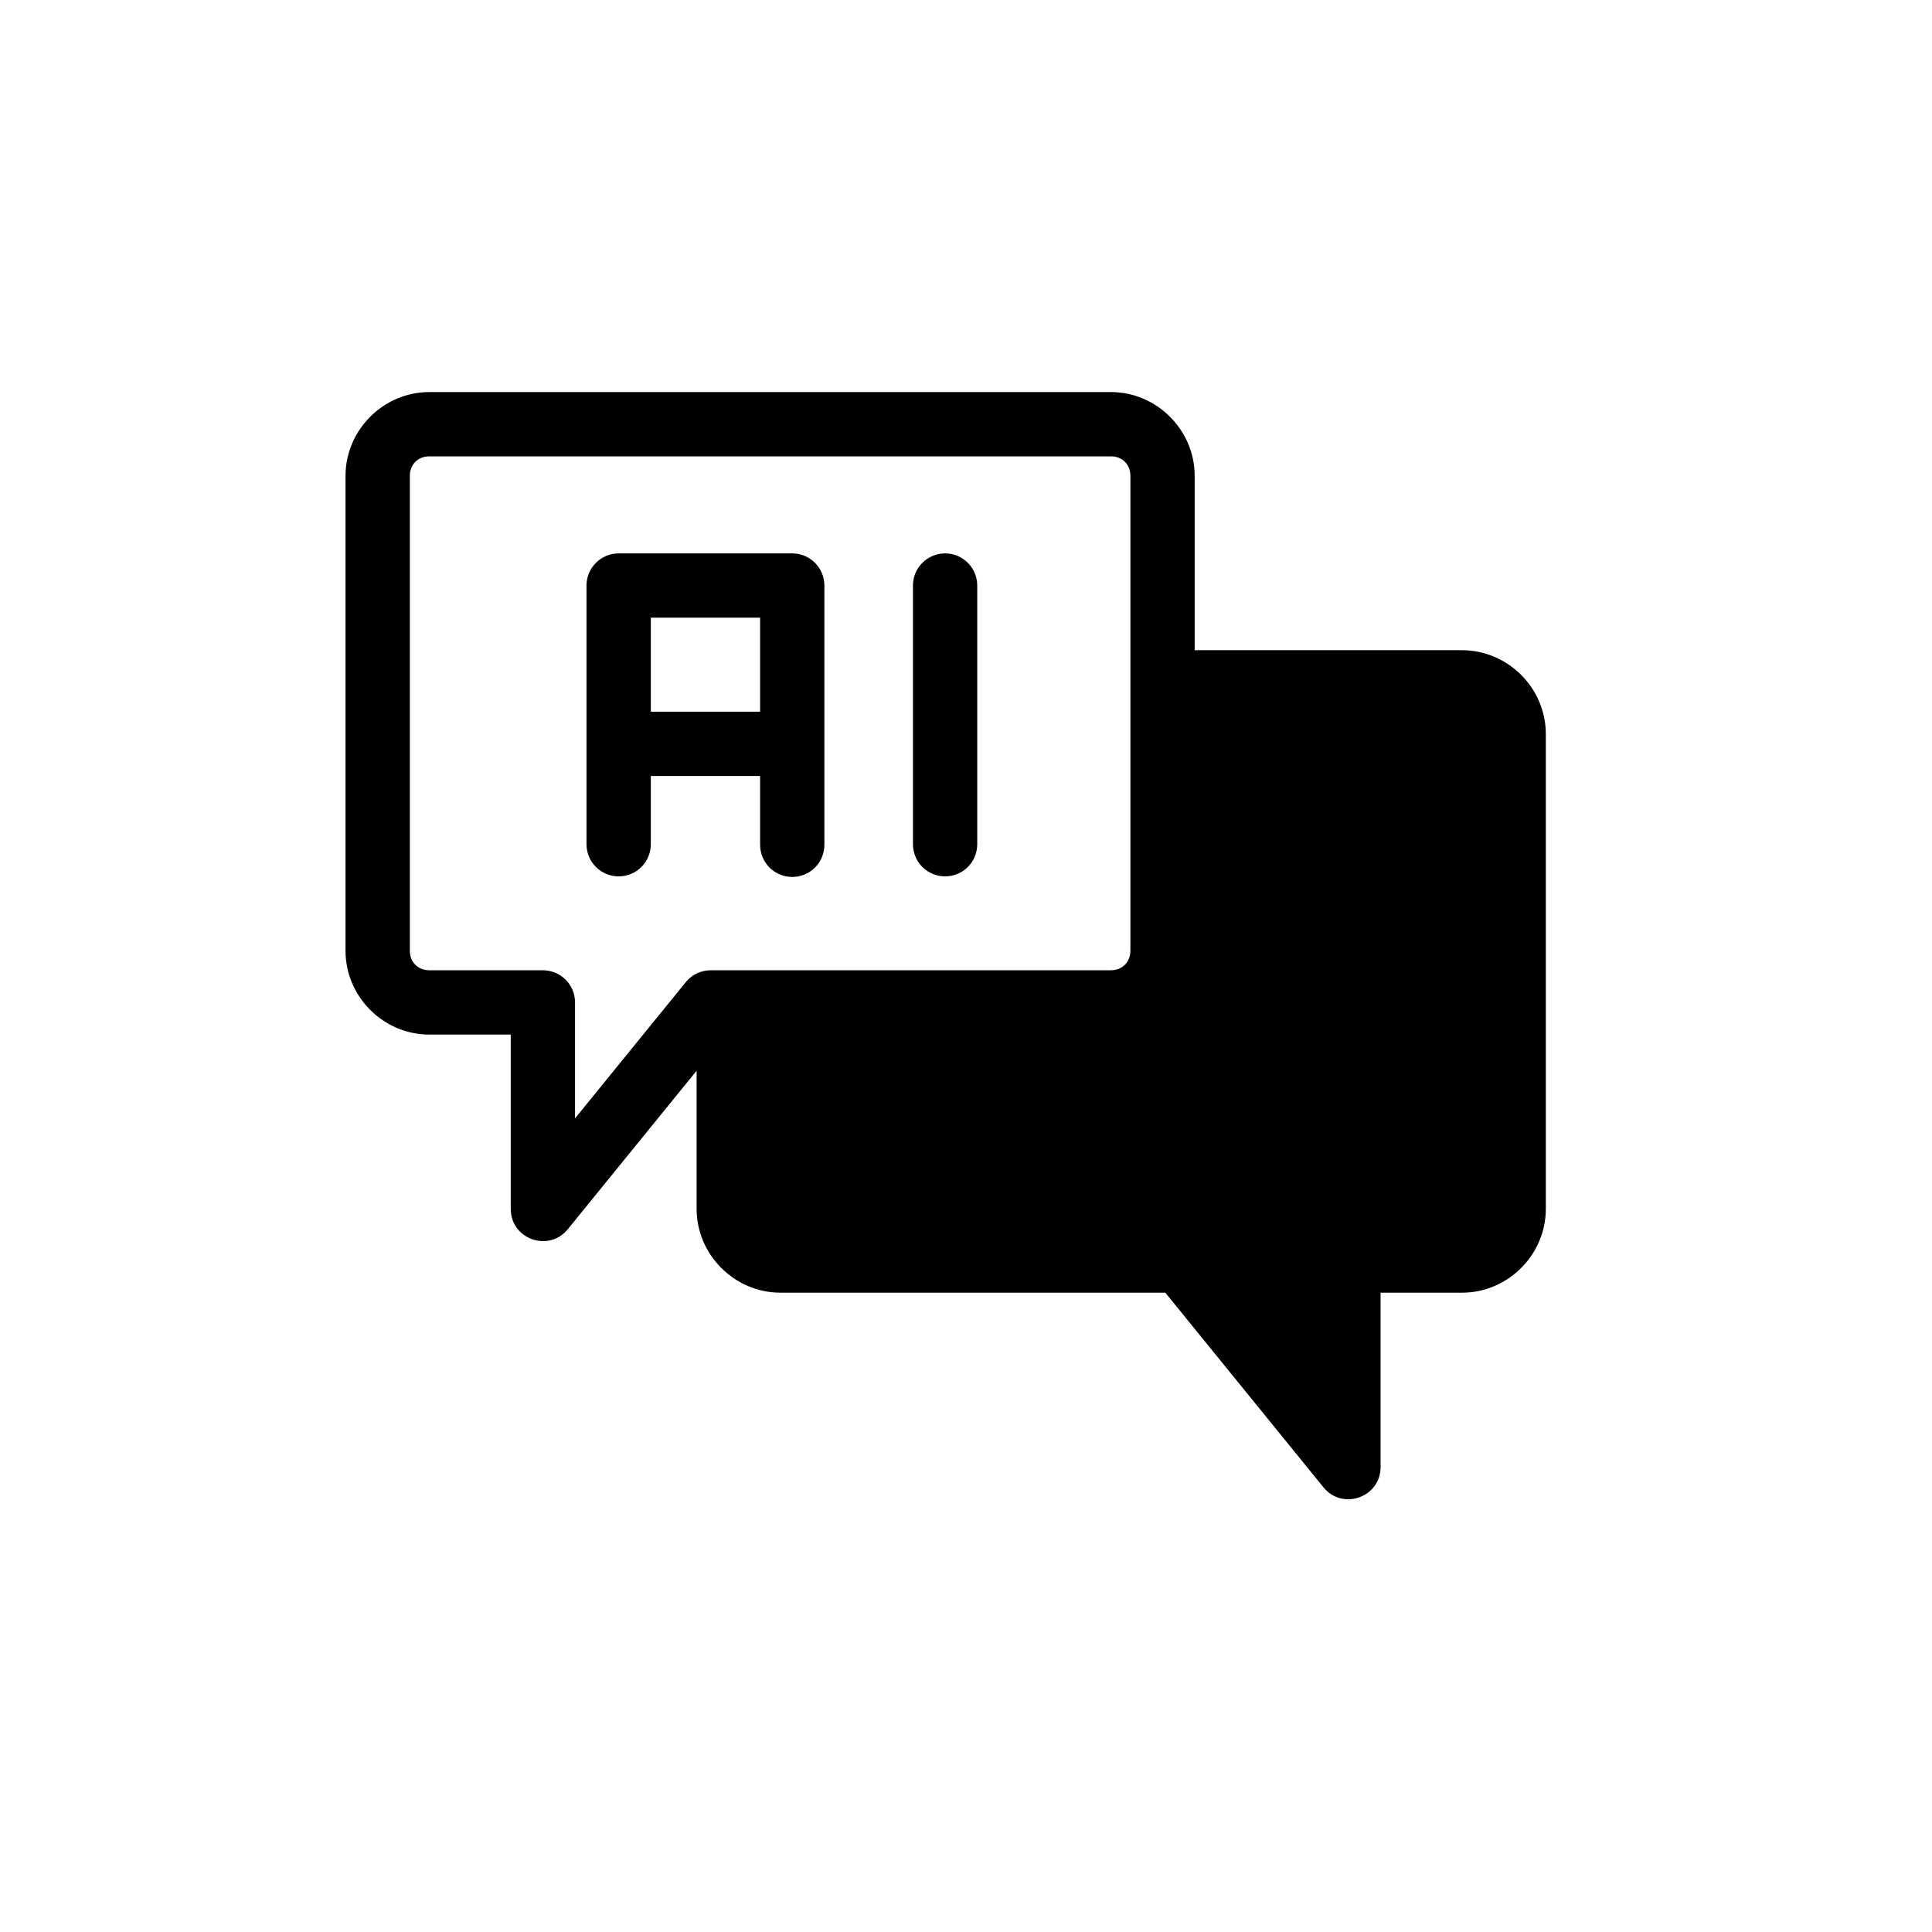<svg width="44" height="44" viewBox="0 0 44 44" fill="none" xmlns="http://www.w3.org/2000/svg">
<path d="M9.777 8.929C8.733 8.929 7.869 9.792 7.869 10.837V21.654C7.869 22.698 8.732 23.562 9.777 23.562H11.632V27.532C11.632 28.221 12.497 28.529 12.932 27.994L15.865 24.385V27.532C15.865 28.577 16.73 29.44 17.774 29.44H26.539L30.141 33.873C30.576 34.408 31.442 34.1 31.442 33.411V29.44H33.297C34.341 29.44 35.205 28.577 35.205 27.532V16.716C35.205 15.671 34.341 14.808 33.297 14.808H27.208V10.837C27.208 9.792 26.344 8.929 25.3 8.929H9.777ZM9.777 10.393H25.3C25.559 10.393 25.744 10.578 25.744 10.837V21.654C25.744 21.911 25.558 22.097 25.3 22.097H16.186C16.077 22.097 15.97 22.122 15.872 22.168C15.773 22.215 15.687 22.283 15.618 22.368L13.096 25.47V22.829C13.096 22.425 12.768 22.097 12.364 22.097H9.777C9.519 22.097 9.334 21.912 9.334 21.654V10.836C9.334 10.578 9.519 10.393 9.777 10.393L9.777 10.393Z" fill="black"/>
<path d="M14.089 12.603C13.895 12.603 13.709 12.68 13.572 12.818C13.434 12.955 13.357 13.141 13.357 13.335V19.227C13.357 19.421 13.434 19.608 13.572 19.745C13.709 19.882 13.895 19.959 14.089 19.959C14.284 19.959 14.47 19.882 14.607 19.745C14.744 19.608 14.822 19.421 14.822 19.227V17.673H17.311V19.24C17.311 19.434 17.388 19.62 17.525 19.758C17.662 19.895 17.849 19.972 18.043 19.972C18.237 19.972 18.423 19.895 18.561 19.758C18.698 19.62 18.775 19.434 18.775 19.24V13.335C18.775 13.141 18.698 12.955 18.561 12.818C18.423 12.68 18.237 12.603 18.043 12.603H14.089ZM14.822 14.067H17.311V16.209H14.822V14.067ZM21.524 12.603C21.33 12.603 21.144 12.68 21.006 12.818C20.869 12.955 20.792 13.141 20.792 13.335V19.227C20.792 19.421 20.869 19.608 21.006 19.745C21.144 19.882 21.33 19.959 21.524 19.959C21.718 19.959 21.905 19.882 22.042 19.745C22.179 19.608 22.256 19.421 22.256 19.227V13.335C22.256 13.141 22.179 12.955 22.042 12.818C21.905 12.68 21.718 12.603 21.524 12.603Z" fill="black"/>
</svg>
